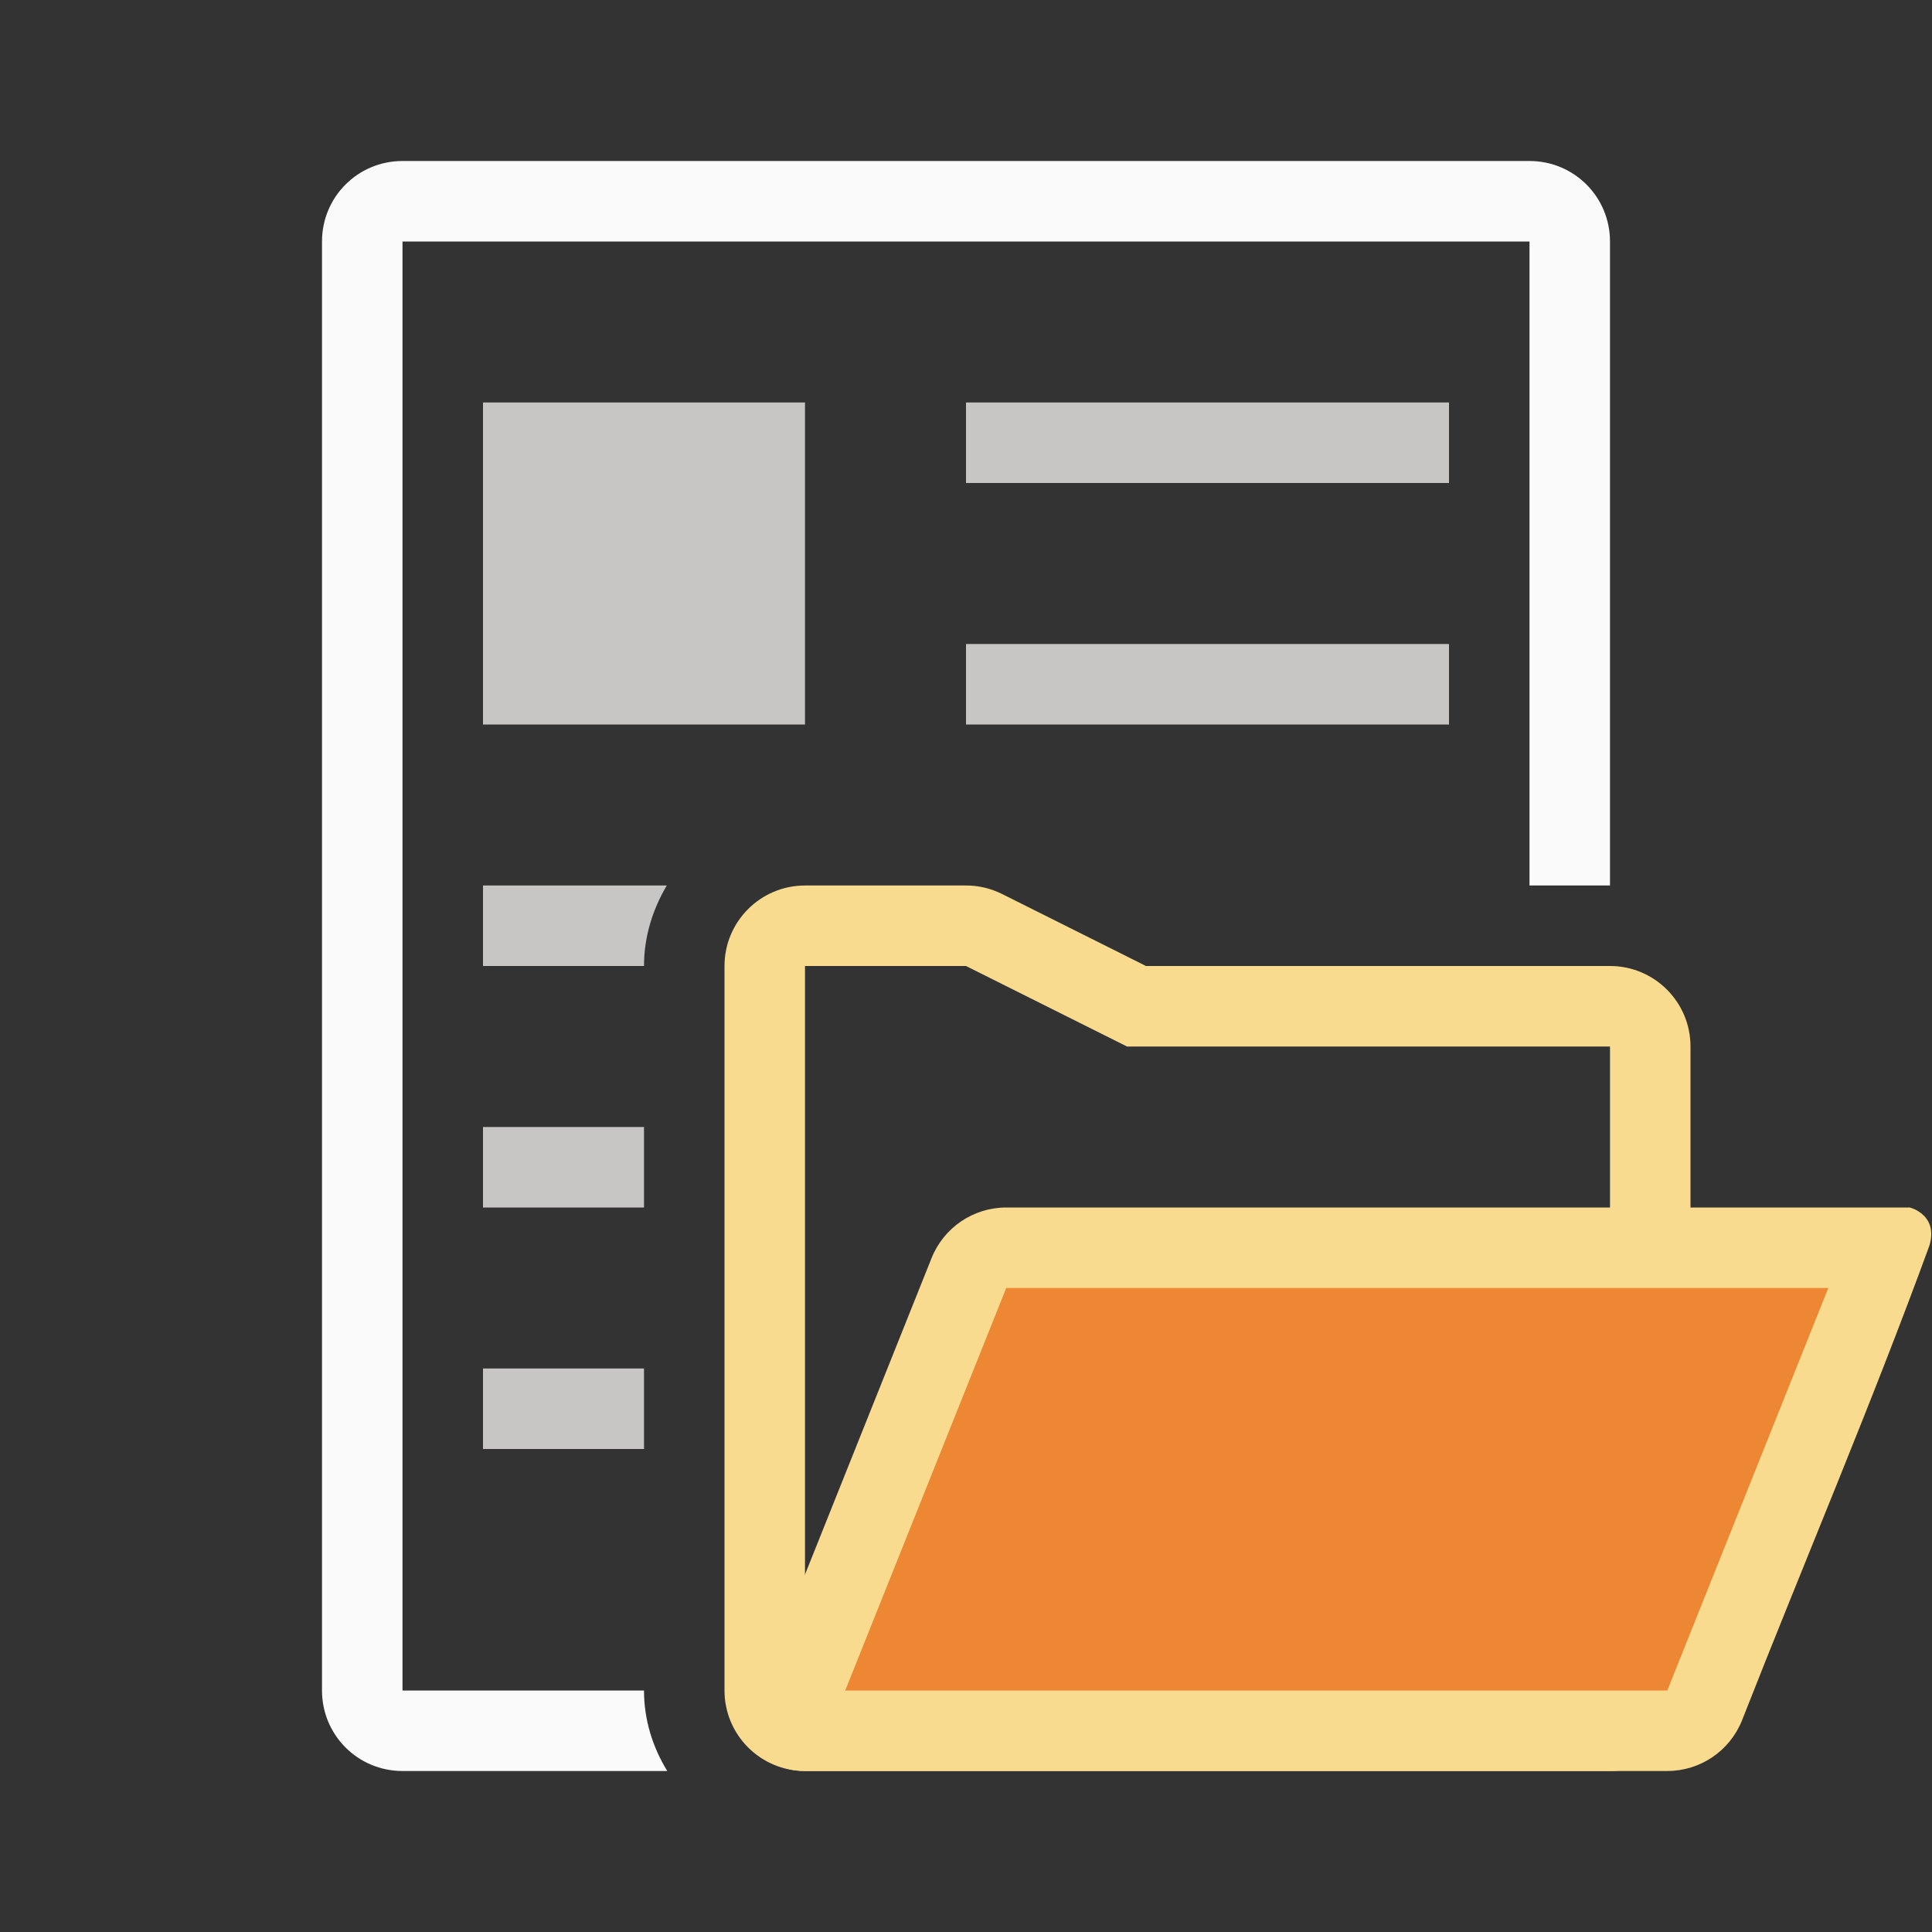 <svg viewBox="0 0 24 24" xmlns="http://www.w3.org/2000/svg"><rect x="0" y="0" width="24" height="24" fill="#333333" stroke="none"/><path d="m5 2c-.554 0-1 .446-1 1v18c0 .554.446 1 1 1h3.289c-.179-.292-.289-.631-.289-1h-3v-18h14v8h1v-8c0-.554-.446-1-1-1z" fill="#fafafa"/><path d="m6 5v4h4v-4zm6 0v1h6v-1zm0 3v1h6v-1zm-6 3v1h2c0-.364.108-.704.283-1zm0 3v1h2v-1zm0 3v1h2v-1z" fill="#c8c6c4"/><g fill-rule="evenodd"><path d="m10 11c-.552 0-1.0.448-1 1v9c0.0.552.448 1 1 1h10c.552-0.0 1-.448 1-1v-8c-0-.552-.448-1-1-1h-5.764l-1.789-.895c-.139-.069-.292-.106-.447-.105zm0 1h2l2 1h6v8h-10z" fill="#f8db8f"/><path d="m12.5 15c-.409 0-.776.249-.928.629l-2 5c-.262.656-.279 1.37.428 1.371h10.712c.409-0.0.776-.249.928-.629.772-1.968 1.603-3.913 2.328-5.898.122-.404-.284-.488-.256-.473z" fill="#f8db8f"/><path d="m12.5 16-2 5h10.212l2-5z" fill="#ed8733"/></g></svg>